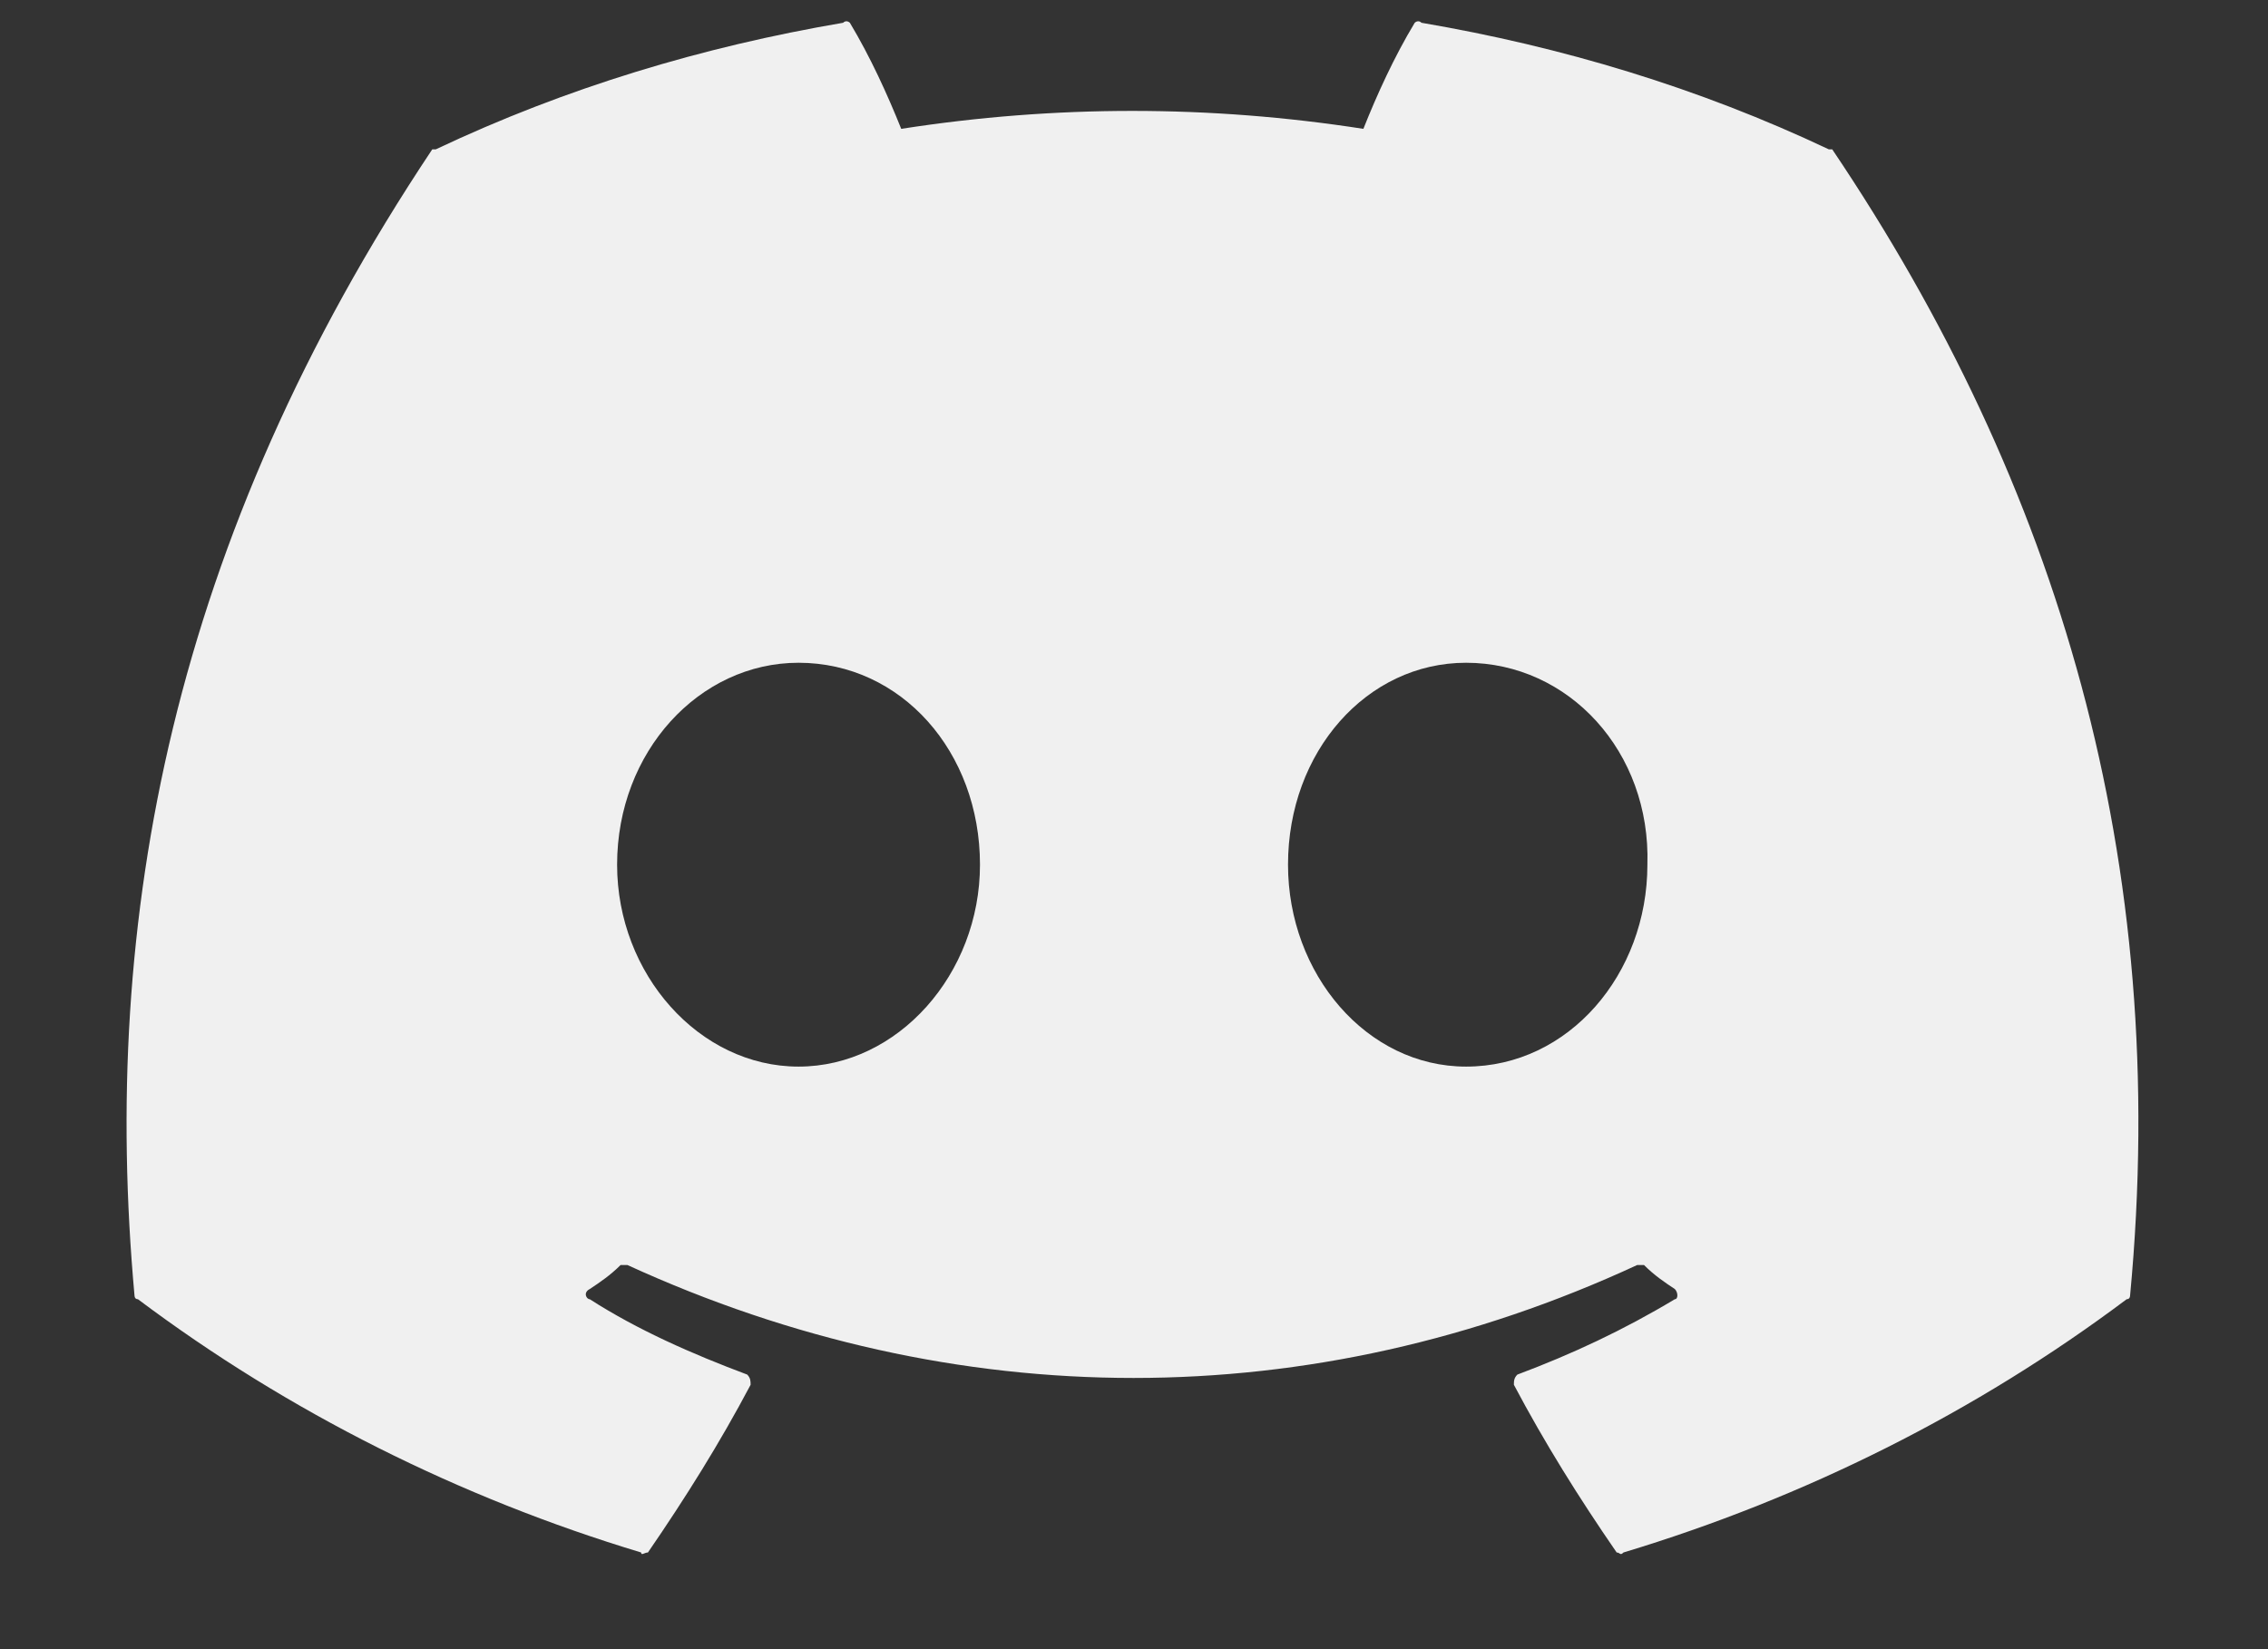 <svg viewBox="0 0 22 16" fill="none" xmlns="http://www.w3.org/2000/svg">
  <rect x="0" y="0" width="22" height="16" fill="#333333" stroke="none"/>
  <path d="M17.773 1.449C17.773 1.449 17.773 1.449 17.74 1.449C16.479 0.852 15.15 0.453 13.789 0.221C13.756 0.188 13.723 0.221 13.723 0.221C13.523 0.553 13.357 0.918 13.225 1.25C11.73 1.018 10.236 1.018 8.742 1.25C8.609 0.918 8.443 0.553 8.244 0.221C8.244 0.221 8.211 0.188 8.178 0.221C6.816 0.453 5.488 0.852 4.227 1.449C4.193 1.449 4.193 1.449 4.193 1.449C1.67 5.234 0.973 8.92 1.305 12.572C1.305 12.572 1.305 12.605 1.338 12.605C2.799 13.701 4.459 14.531 6.219 15.062C6.219 15.096 6.252 15.062 6.285 15.062C6.65 14.531 6.982 14 7.281 13.435C7.281 13.402 7.281 13.369 7.248 13.336C6.717 13.137 6.186 12.904 5.721 12.605C5.688 12.605 5.654 12.539 5.721 12.506C5.82 12.44 5.92 12.373 6.02 12.273C6.02 12.273 6.053 12.273 6.086 12.273C9.273 13.734 12.727 13.734 15.881 12.273C15.914 12.273 15.914 12.273 15.947 12.273C16.047 12.373 16.146 12.44 16.246 12.506C16.279 12.539 16.279 12.605 16.246 12.605C15.748 12.904 15.25 13.137 14.719 13.336C14.685 13.369 14.685 13.402 14.685 13.435C14.984 14 15.316 14.531 15.682 15.062C15.715 15.062 15.715 15.096 15.748 15.062C17.508 14.531 19.168 13.701 20.629 12.605C20.662 12.605 20.662 12.572 20.662 12.572C21.061 8.355 19.965 4.703 17.773 1.449ZM7.746 10.348C6.783 10.348 5.986 9.451 5.986 8.389C5.986 7.293 6.783 6.43 7.746 6.43C8.742 6.43 9.506 7.293 9.506 8.389C9.506 9.451 8.709 10.348 7.746 10.348ZM14.221 10.348C13.258 10.348 12.494 9.451 12.494 8.389C12.494 7.293 13.258 6.43 14.221 6.43C15.217 6.43 16.014 7.293 15.98 8.389C15.98 9.451 15.217 10.348 14.221 10.348Z" fill="white" fill-opacity="0.923" />
</svg>